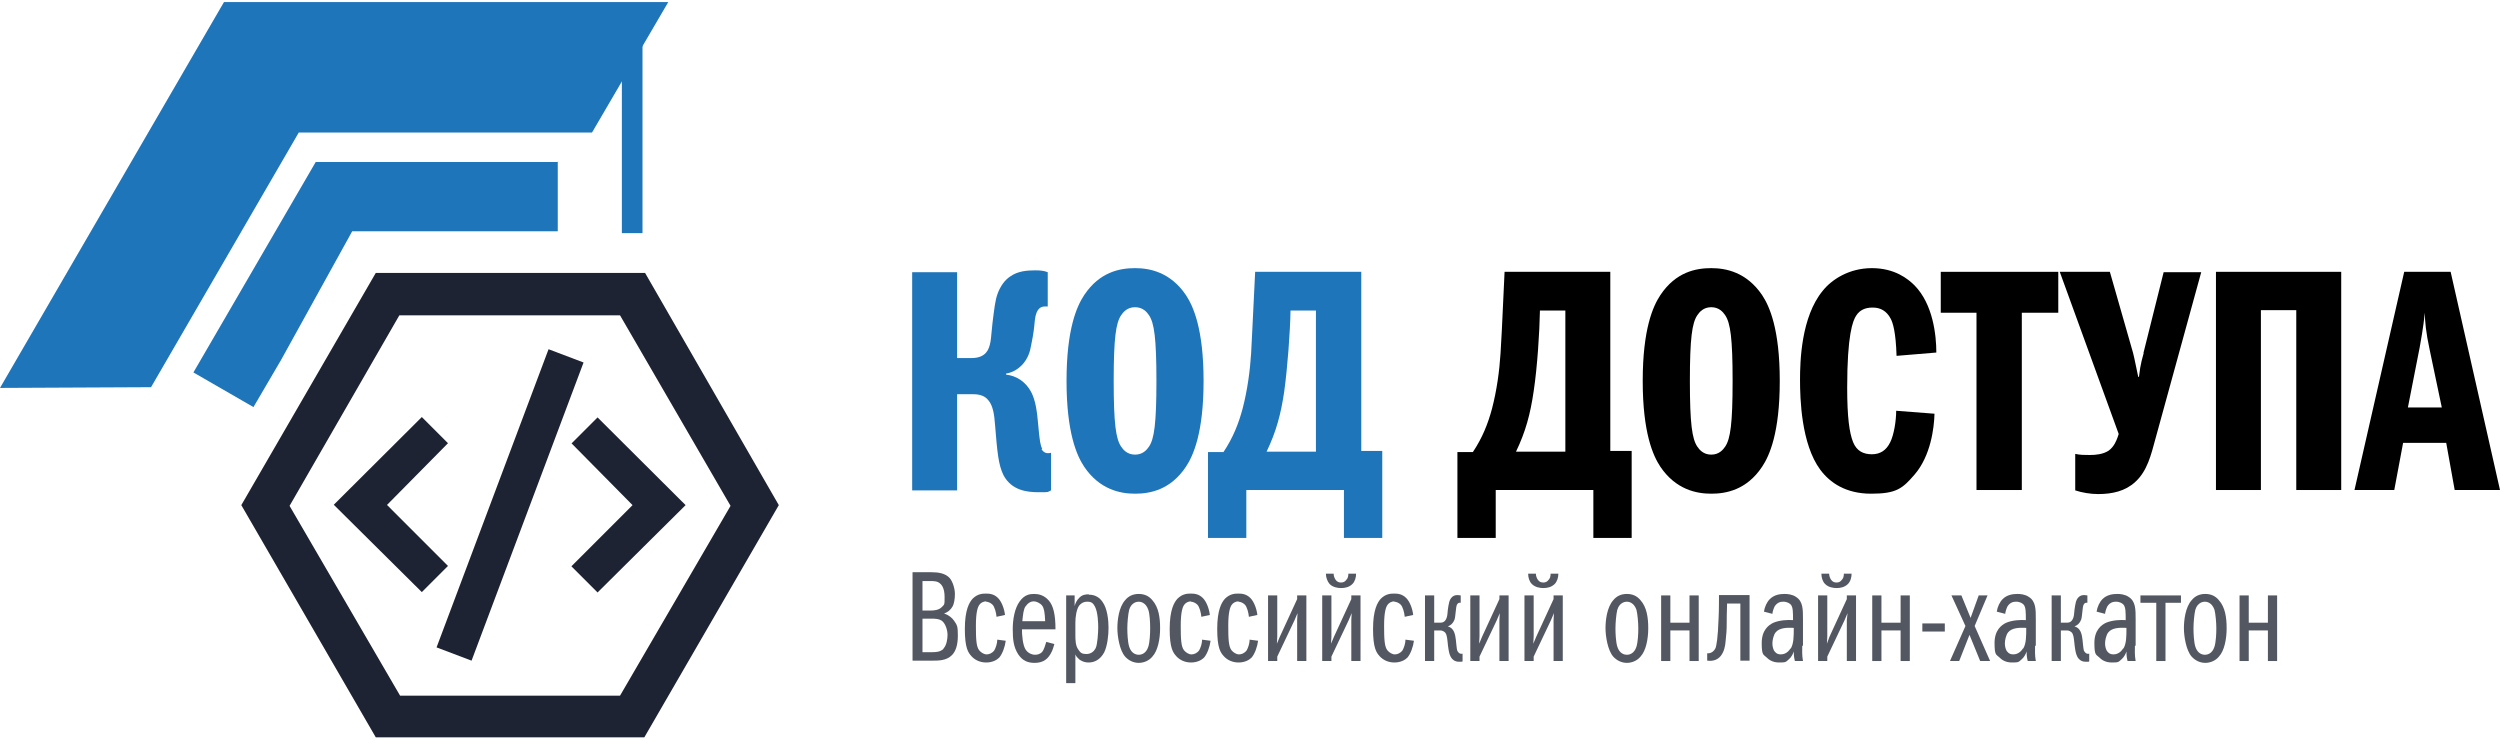 <svg width="697" height="206" viewBox="0 0 697 206" fill="none" xmlns="http://www.w3.org/2000/svg">
<path d="M152.937 97.363L121.713 180.492L131.471 184.191L162.695 101.063L152.937 97.363Z" fill="#1D2332"/>
<path d="M159.305 123.566L176.356 140.829L159.305 157.886L166.598 165.181L191.146 140.829L166.598 116.373L159.305 123.669V123.566Z" fill="#1D2332"/>
<path d="M107.847 140.829L124.897 123.566L117.605 116.27L93.057 140.726L117.605 165.079L124.897 157.783L107.847 140.726V140.829Z" fill="#1D2332"/>
<path d="M172.863 87.91L203.677 141.034L172.863 193.953H111.545L80.731 141.034L111.339 87.91H172.863ZM179.745 76.093H104.766L67.276 140.829L104.766 205.564H179.642L217.132 140.829L179.848 76.093H179.745Z" fill="#1D2332"/>
<path d="M62.449 0.569L0 108.153L42.112 107.947L83.299 36.944H165.057L186.319 0.569H62.449Z" fill="#1F75BA"/>
<path d="M155.608 45.164H88.024L53.923 103.837L70.665 113.496L78.369 100.343L98.192 64.482H155.505V45.061H155.608V45.164Z" fill="#1F75BA"/>
<path d="M179.129 8.583H173.377V64.996H179.129V8.583Z" fill="#1F75BA"/>
<path d="M263.147 171.038C264.277 170.73 265.098 169.908 265.509 169.189C266.023 168.367 266.228 166.928 266.228 165.592C266.228 164.257 265.715 162.304 264.79 161.174C263.558 159.838 261.709 159.53 259.552 159.53H254.416V184.191H259.86C261.709 184.191 263.866 184.191 265.406 182.65C266.434 181.622 267.05 179.875 267.05 177.204C267.05 174.532 266.844 174.326 266.023 173.093C265.406 172.169 264.379 171.449 263.249 171.038H263.147ZM257.19 161.996H259.346C260.271 161.996 261.401 161.996 262.12 162.715C262.633 163.126 263.352 164.154 263.352 166.414C263.352 168.675 263.352 168.469 262.531 169.292C261.709 170.114 260.374 170.216 259.449 170.216H257.19V162.099V161.996ZM263.044 180.903C262.12 181.828 260.682 181.828 259.86 181.828H257.19V172.477H259.757C260.476 172.477 261.914 172.477 262.736 173.196C263.66 174.018 264.174 175.765 264.174 176.998C264.174 178.231 263.866 179.978 263.044 180.8V180.903Z" fill="#535762"/>
<path d="M274.856 167.75C275.575 167.75 276.294 168.161 276.705 168.572C277.321 169.189 277.732 170.833 277.835 171.963L280.197 171.449C279.991 169.703 279.272 167.75 278.245 166.723C277.116 165.592 275.883 165.49 274.856 165.49C273.829 165.49 272.494 165.592 271.158 166.928C270.234 167.956 269.001 170.011 269.001 175.354C269.001 180.697 269.926 181.93 270.85 182.958C271.775 183.985 273.213 184.705 274.959 184.705C276.705 184.705 277.937 183.985 278.554 183.369C279.478 182.341 280.197 180.286 280.402 178.642L278.04 178.334C278.04 179.361 277.629 180.595 277.218 181.314C276.602 182.136 275.78 182.444 275.061 182.444C274.342 182.444 273.521 181.93 273.007 181.314C272.185 180.286 272.083 178.231 272.083 174.429C272.083 170.627 272.596 169.292 273.007 168.675C273.418 168.058 274.137 167.647 275.061 167.647L274.856 167.75Z" fill="#535762"/>
<path d="M294.268 175.457C294.268 171.244 293.652 168.881 292.42 167.442C291.084 165.901 289.544 165.592 288.311 165.592C287.079 165.592 285.641 165.798 284.305 167.647C282.867 169.6 282.354 172.682 282.354 175.457C282.354 178.231 282.559 180.389 283.894 182.444C285.127 184.294 286.668 184.808 288.414 184.808C290.16 184.808 291.803 184.294 292.933 182.239C293.549 181.211 293.755 180.184 293.96 179.567L291.701 178.95C291.495 179.67 291.084 181.108 290.571 181.725C290.057 182.341 289.235 182.547 288.619 182.547C287.592 182.547 286.565 182.033 285.949 181.108C285.127 179.875 284.922 176.998 284.922 175.457H294.166H294.268ZM285.949 169.086C286.565 168.059 287.489 167.647 288.208 167.647C288.927 167.647 290.057 168.161 290.571 168.881C291.084 169.6 291.29 170.73 291.392 173.196H285.024C285.23 171.244 285.332 169.908 285.949 168.983V169.086Z" fill="#535762"/>
<path d="M303.512 165.695C302.691 165.695 301.664 165.798 300.842 166.723C300.226 167.339 299.815 168.161 299.609 168.983V166.003H297.247V190.459H299.815V182.444C300.02 183.061 300.534 183.472 300.945 183.883C301.15 183.985 301.972 184.705 303.512 184.705C305.053 184.705 306.696 183.985 307.826 181.93C308.751 180.081 309.059 177.101 309.059 175.046C309.059 172.991 308.751 169.703 307.415 167.853C306.594 166.62 305.361 165.798 303.615 165.798L303.512 165.695ZM305.361 180.903C304.95 181.622 304.129 182.341 302.896 182.341C301.664 182.341 301.253 182.033 300.636 181.108C299.815 179.978 299.815 178.334 299.815 176.895V173.607C299.815 171.963 300.123 169.908 300.842 168.881C301.15 168.47 301.869 167.75 303.102 167.75C304.334 167.75 304.745 168.161 305.258 169.086C306.08 170.627 306.183 173.607 306.183 174.943C306.183 176.279 305.977 179.773 305.464 180.697L305.361 180.903Z" fill="#535762"/>
<path d="M317.481 165.592C315.838 165.592 314.605 166.209 313.681 167.339C311.935 169.292 311.524 172.888 311.524 175.149C311.524 177.409 312.14 181.314 313.681 183.061C314.605 184.088 315.94 184.808 317.481 184.808C319.022 184.808 320.46 184.088 321.281 183.061C322.822 181.417 323.438 178.128 323.438 175.149C323.438 172.169 323.027 169.292 321.281 167.339C320.357 166.209 319.124 165.592 317.481 165.592ZM320.152 180.286C319.535 182.239 318.2 182.547 317.481 182.547C316.762 182.547 315.427 182.239 314.811 180.286C314.4 178.95 314.297 176.587 314.297 175.149C314.297 173.71 314.502 171.244 314.811 170.011C315.427 167.956 316.968 167.75 317.481 167.75C317.995 167.75 319.433 167.956 320.152 170.011C320.562 171.244 320.665 173.607 320.665 175.149C320.665 176.69 320.562 178.95 320.152 180.286Z" fill="#535762"/>
<path d="M331.963 167.75C332.682 167.75 333.401 168.161 333.812 168.572C334.429 169.189 334.839 170.833 334.942 171.963L337.304 171.449C337.099 169.703 336.38 167.75 335.353 166.723C334.223 165.592 332.991 165.49 331.963 165.49C330.936 165.49 329.601 165.592 328.266 166.928C327.341 167.956 326.109 170.011 326.109 175.354C326.109 180.697 327.033 181.93 327.958 182.958C328.882 183.985 330.32 184.705 332.066 184.705C333.812 184.705 335.045 183.985 335.661 183.369C336.585 182.341 337.304 180.286 337.51 178.642L335.147 178.334C335.147 179.361 334.737 180.595 334.326 181.314C333.71 182.136 332.888 182.444 332.169 182.444C331.45 182.444 330.628 181.93 330.115 181.314C329.293 180.286 329.19 178.231 329.19 174.429C329.19 170.627 329.704 169.292 330.115 168.675C330.525 168.058 331.244 167.647 332.169 167.647L331.963 167.75Z" fill="#535762"/>
<path d="M345.213 167.75C345.932 167.75 346.651 168.161 347.062 168.572C347.678 169.189 348.089 170.833 348.192 171.963L350.554 171.449C350.349 169.703 349.63 167.75 348.603 166.723C347.473 165.592 346.24 165.49 345.213 165.49C344.186 165.49 342.851 165.592 341.516 166.928C340.591 167.956 339.359 170.011 339.359 175.354C339.359 180.697 340.283 181.93 341.208 182.958C342.132 183.985 343.57 184.705 345.316 184.705C347.062 184.705 348.295 183.985 348.911 183.369C349.835 182.341 350.554 180.286 350.76 178.642L348.397 178.334C348.397 179.361 347.986 180.595 347.576 181.314C346.959 182.136 346.138 182.444 345.419 182.444C344.7 182.444 343.878 181.93 343.364 181.314C342.543 180.286 342.44 178.231 342.44 174.429C342.44 170.627 342.954 169.292 343.364 168.675C343.775 168.058 344.494 167.647 345.419 167.647L345.213 167.75Z" fill="#535762"/>
<path d="M361.647 167.031L356.82 177.512L355.998 179.464L356.101 177.409V166.003H353.533V184.294H356.101V183.061L360.928 172.888L361.75 170.936L361.647 172.888V184.294H364.215V166.003H361.647V167.031Z" fill="#535762"/>
<path d="M376.746 167.031L371.918 177.512L371.096 179.464L371.199 177.409V166.003H368.631V184.294H371.199V183.061L376.027 172.888L376.848 170.936L376.746 172.888V184.294H379.313V166.003H376.746V167.031Z" fill="#535762"/>
<path d="M373.972 163.948C374.897 163.948 376.129 163.743 377.054 162.818C377.773 162.099 378.081 160.968 378.081 159.941H375.924C375.924 160.763 375.719 161.277 375.41 161.585C375 162.201 374.486 162.407 373.87 162.407C373.253 162.407 372.74 162.201 372.329 161.585C372.124 161.277 371.816 160.66 371.816 159.941H369.659C369.659 160.968 370.069 162.099 370.686 162.818C371.61 163.743 372.945 163.948 373.87 163.948H373.972Z" fill="#535762"/>
<path d="M388.66 167.75C389.379 167.75 390.098 168.161 390.509 168.572C391.125 169.189 391.536 170.833 391.639 171.963L394.001 171.449C393.796 169.703 393.077 167.75 392.05 166.723C390.92 165.592 389.687 165.49 388.66 165.49C387.633 165.49 386.298 165.592 384.963 166.928C384.038 167.956 382.806 170.011 382.806 175.354C382.806 180.697 383.73 181.93 384.654 182.958C385.579 183.985 387.017 184.705 388.763 184.705C390.509 184.705 391.741 183.985 392.358 183.369C393.282 182.341 394.001 180.286 394.207 178.642L391.844 178.334C391.844 179.361 391.433 180.595 391.023 181.314C390.406 182.136 389.585 182.444 388.866 182.444C388.147 182.444 387.325 181.93 386.811 181.314C385.99 180.286 385.887 178.231 385.887 174.429C385.887 170.627 386.4 169.292 386.811 168.675C387.222 168.058 387.941 167.647 388.866 167.647L388.66 167.75Z" fill="#535762"/>
<path d="M406.327 181.519C406.018 180.697 406.018 178.642 405.71 177.204C405.505 176.279 405.094 175.046 403.656 174.635C404.478 174.327 405.094 173.813 405.505 172.785C405.71 172.169 405.71 171.655 405.916 170.011C406.018 168.983 406.121 168.572 406.429 168.264C406.532 168.161 406.84 167.956 407.251 168.058V166.003C407.148 166.003 406.532 165.901 406.327 165.901C405.71 165.901 404.58 166.106 404.067 167.75C403.862 168.47 403.759 169.292 403.656 170.011C403.553 170.936 403.553 171.552 403.348 172.169C402.937 173.402 402.218 173.607 401.499 173.607H399.856V166.003H397.288V184.294H399.856V175.765H401.602C402.115 175.765 402.629 176.073 402.937 176.382C403.348 176.895 403.451 177.82 403.553 178.642C403.759 180.8 403.964 181.828 404.17 182.444C404.375 183.061 404.991 184.499 406.737 184.499C408.484 184.499 407.456 184.499 407.765 184.294V182.239C406.943 182.444 406.532 181.828 406.429 181.622L406.327 181.519Z" fill="#535762"/>
<path d="M418.036 167.031L413.208 177.512L412.387 179.464L412.489 177.409V166.003H409.921V184.294H412.489V183.061L417.317 172.888L418.138 170.936L418.036 172.888V184.294H420.603V166.003H418.036V167.031Z" fill="#535762"/>
<path d="M433.134 167.031L428.307 177.512L427.485 179.464L427.588 177.409V166.003H425.02V184.294H427.588V183.061L432.415 172.888L433.237 170.936L433.134 172.888V184.294H435.702V166.003H433.134V167.031Z" fill="#535762"/>
<path d="M430.361 163.948C431.285 163.948 432.518 163.743 433.442 162.818C434.161 162.099 434.469 160.968 434.469 159.941H432.313C432.313 160.763 432.107 161.277 431.799 161.585C431.388 162.201 430.875 162.407 430.258 162.407C429.642 162.407 429.128 162.201 428.718 161.585C428.512 161.277 428.204 160.66 428.204 159.941H426.047C426.047 160.968 426.355 162.099 427.074 162.818C427.999 163.743 429.334 163.948 430.258 163.948H430.361Z" fill="#535762"/>
<path d="M453.574 165.592C451.931 165.592 450.698 166.209 449.774 167.339C448.027 169.292 447.617 172.888 447.617 175.149C447.617 177.409 448.233 181.314 449.774 183.061C450.698 184.088 452.033 184.808 453.574 184.808C455.115 184.808 456.553 184.088 457.374 183.061C458.915 181.417 459.531 178.128 459.531 175.149C459.531 172.169 459.12 169.292 457.374 167.339C456.45 166.209 455.217 165.592 453.574 165.592ZM456.244 180.286C455.628 182.239 454.293 182.547 453.574 182.547C452.855 182.547 451.52 182.239 450.903 180.286C450.493 178.95 450.39 176.587 450.39 175.149C450.39 173.71 450.595 171.244 450.903 170.011C451.52 167.956 453.06 167.75 453.574 167.75C454.087 167.75 455.525 167.956 456.244 170.011C456.553 171.244 456.758 173.607 456.758 175.149C456.758 176.69 456.655 178.95 456.244 180.286Z" fill="#535762"/>
<path d="M471.035 173.607H465.694V166.003H463.126V184.294H465.694V175.765H471.035V184.294H473.603V166.003H471.035V173.607Z" fill="#535762"/>
<path d="M479.149 172.169C478.944 178.231 478.533 179.875 478.327 180.595C477.917 181.519 477.095 182.239 475.965 182.136V184.191C476.787 184.294 478.533 184.396 479.765 182.855C480.69 181.622 480.998 180.184 481.101 178.745C481.306 176.895 481.409 175.662 481.409 173.813C481.409 172.58 481.409 171.449 481.511 168.264H485.209V184.191H487.777V165.901H479.252C479.252 166.928 479.252 170.422 479.149 172.169Z" fill="#535762"/>
<path d="M502.67 179.978V172.682C502.67 169.805 502.67 167.647 500.718 166.414C499.691 165.695 498.356 165.592 497.534 165.592C496.302 165.592 494.658 165.798 493.426 167.031C492.604 167.853 491.988 169.189 491.783 170.525L494.145 171.141C494.145 170.73 494.453 169.703 494.761 169.086C495.48 167.956 496.405 167.75 497.124 167.75C498.356 167.75 498.972 168.264 499.28 168.572C499.897 169.292 499.897 170.73 499.897 172.888C498.356 172.785 496.199 172.888 494.453 173.607C493.118 174.224 491.166 175.662 491.166 179.259C491.166 182.855 491.68 182.444 492.501 183.266C493.015 183.78 494.042 184.705 495.994 184.705C497.945 184.705 497.842 184.602 498.767 183.78C499.383 183.266 499.897 182.341 500.102 181.622C500.102 182.136 500.102 183.061 500.41 184.294H502.67C502.362 182.65 502.465 181.211 502.465 180.081L502.67 179.978ZM499.178 180.8C498.356 182.136 497.226 182.444 496.507 182.444C495.788 182.444 495.275 182.239 494.864 181.725C494.35 181.211 494.145 180.184 494.145 179.362C494.145 178.539 494.453 176.998 495.069 176.279C496.096 175.046 498.048 174.943 500.102 175.046C500.102 177.409 500.102 179.362 499.28 180.8H499.178Z" fill="#535762"/>
<path d="M512.119 163.948C513.044 163.948 514.276 163.743 515.201 162.818C515.92 162.099 516.228 160.968 516.228 159.941H514.071C514.071 160.763 513.865 161.277 513.557 161.585C513.146 162.201 512.633 162.407 512.017 162.407C511.4 162.407 510.887 162.201 510.476 161.585C510.271 161.277 509.962 160.66 509.962 159.941H507.805C507.805 160.968 508.114 162.099 508.833 162.818C509.757 163.743 511.092 163.948 512.017 163.948H512.119Z" fill="#535762"/>
<path d="M514.893 167.031L510.065 177.512L509.346 179.464L509.449 177.409V166.003H506.881V184.294H509.449V183.061L514.276 172.888L515.098 170.936L514.893 172.888V184.294H517.46V166.003H514.893V167.031Z" fill="#535762"/>
<path d="M529.888 173.607H524.547V166.003H521.98V184.294H524.547V175.765H529.888V184.294H532.456V166.003H529.888V173.607Z" fill="#535762"/>
<path d="M542.214 173.813H535.948V176.073H542.214V173.813Z" fill="#535762"/>
<path d="M554.128 166.003H551.663L549.404 172.271L546.836 166.003H544.063L547.966 174.532L543.652 184.294H546.22L549.095 176.998L552.074 184.294H554.847L550.533 174.532L554.128 166.003Z" fill="#535762"/>
<path d="M567.584 179.978V172.682C567.584 169.805 567.584 167.647 565.632 166.414C564.605 165.695 563.27 165.592 562.448 165.592C561.215 165.592 559.572 165.798 558.339 167.031C557.518 167.853 556.902 169.189 556.696 170.525L559.058 171.141C559.058 170.73 559.367 169.703 559.675 169.086C560.394 167.956 561.318 167.75 562.037 167.75C563.27 167.75 563.886 168.264 564.194 168.572C564.81 169.292 564.81 170.73 564.81 172.888C563.27 172.785 561.113 172.888 559.367 173.607C558.031 174.224 556.08 175.662 556.08 179.259C556.08 182.855 556.593 182.444 557.415 183.266C557.929 183.78 558.956 184.705 560.907 184.705C562.859 184.705 562.756 184.602 563.681 183.78C564.297 183.266 564.81 182.341 565.016 181.622C565.016 182.136 565.016 183.061 565.324 184.294H567.584C567.275 182.65 567.378 181.211 567.378 180.081L567.584 179.978ZM563.989 180.8C563.167 182.136 562.037 182.444 561.318 182.444C560.599 182.444 560.086 182.239 559.675 181.725C559.161 181.211 558.956 180.184 558.956 179.362C558.956 178.539 559.264 176.998 559.88 176.279C560.907 175.046 562.859 174.943 564.913 175.046C564.913 177.409 564.913 179.362 564.091 180.8H563.989Z" fill="#535762"/>
<path d="M581.039 181.519C580.731 180.697 580.731 178.642 580.423 177.204C580.217 176.279 579.806 175.046 578.368 174.635C579.19 174.327 579.806 173.813 580.217 172.785C580.423 172.169 580.423 171.655 580.628 170.011C580.731 168.983 580.833 168.572 581.142 168.264C581.244 168.161 581.552 167.956 581.963 168.058V166.003C581.86 166.003 581.244 165.901 581.039 165.901C580.423 165.901 579.293 166.106 578.779 167.75C578.574 168.47 578.471 169.292 578.368 170.011C578.266 170.936 578.266 171.552 578.06 172.169C577.649 173.402 576.93 173.607 576.211 173.607H574.568V166.003H572V184.294H574.568V175.765H576.314C576.828 175.765 577.341 176.073 577.649 176.382C578.06 176.895 578.163 177.82 578.266 178.642C578.471 180.8 578.676 181.828 578.882 182.444C579.087 183.061 579.704 184.499 581.45 184.499C583.196 184.499 582.169 184.499 582.477 184.294V182.239C581.655 182.444 581.244 181.828 581.142 181.622L581.039 181.519Z" fill="#535762"/>
<path d="M595.418 179.978V172.682C595.418 169.805 595.418 167.647 593.467 166.414C592.44 165.695 591.104 165.592 590.283 165.592C589.05 165.592 587.407 165.798 586.174 167.031C585.353 167.853 584.736 169.189 584.531 170.525L586.893 171.141C586.893 170.73 587.201 169.703 587.51 169.086C588.229 167.956 589.153 167.75 589.872 167.75C591.104 167.75 591.721 168.264 592.029 168.572C592.645 169.292 592.645 170.73 592.645 172.888C591.104 172.785 588.948 172.888 587.201 173.607C585.866 174.224 583.915 175.662 583.915 179.259C583.915 182.855 584.428 182.444 585.25 183.266C585.763 183.78 586.791 184.705 588.742 184.705C590.694 184.705 590.591 184.602 591.515 183.78C592.132 183.266 592.645 182.341 592.851 181.622C592.851 182.136 592.851 183.061 593.159 184.294H595.418C595.11 182.65 595.213 181.211 595.213 180.081L595.418 179.978ZM591.926 180.8C591.104 182.136 589.975 182.444 589.256 182.444C588.537 182.444 588.023 182.239 587.612 181.725C587.099 181.211 586.893 180.184 586.893 179.362C586.893 178.539 587.201 176.998 587.818 176.279C588.845 175.046 590.796 174.943 592.851 175.046C592.851 177.409 592.851 179.362 592.029 180.8H591.926Z" fill="#535762"/>
<path d="M596.754 168.058H601.17V184.294H603.738V168.058H608.052V166.003H596.754V168.058Z" fill="#535762"/>
<path d="M614.831 165.592C613.187 165.592 611.955 166.209 611.031 167.339C609.284 169.292 608.874 172.888 608.874 175.149C608.874 177.409 609.49 181.314 611.031 183.061C611.955 184.088 613.29 184.808 614.831 184.808C616.371 184.808 617.809 184.088 618.631 183.061C620.172 181.417 620.788 178.128 620.788 175.149C620.788 172.169 620.377 169.292 618.631 167.339C617.707 166.209 616.474 165.592 614.831 165.592ZM617.399 180.286C616.782 182.239 615.447 182.547 614.728 182.547C614.009 182.547 612.674 182.239 612.058 180.286C611.647 178.95 611.544 176.587 611.544 175.149C611.544 173.71 611.749 171.244 612.058 170.011C612.674 167.956 614.215 167.75 614.728 167.75C615.242 167.75 616.68 167.956 617.399 170.011C617.707 171.244 617.912 173.607 617.912 175.149C617.912 176.69 617.809 178.95 617.399 180.286Z" fill="#535762"/>
<path d="M632.292 166.003V173.607H626.951V166.003H624.383V184.294H626.951V175.765H632.292V184.294H634.86V166.003H632.292Z" fill="#535762"/>
<path d="M290.571 125.107C290.057 124.182 289.852 122.949 289.441 118.325C289.133 114.729 288.722 111.646 287.489 109.283C285.949 106.406 283.381 104.762 280.505 104.453V104.145C282.457 103.837 283.895 102.809 284.922 101.782C286.565 100.035 287.181 98.083 287.489 96.233C288.208 92.739 288.311 91.404 288.517 89.246C288.927 85.649 290.468 85.444 291.393 85.444H292.111V75.888C290.982 75.477 290.16 75.374 288.619 75.374C286.36 75.374 283.792 75.579 281.738 77.018C280.094 78.046 278.862 79.895 278.143 81.847C277.424 83.8 277.218 86.06 276.705 90.068C276.294 93.972 276.294 94.897 275.986 96.028C275.678 97.158 275.061 99.829 270.85 99.829H266.844V75.888H254.314V136.718H266.844V109.899H270.85C272.185 109.899 274.342 109.899 275.678 111.749C276.807 113.188 277.218 115.448 277.424 118.531C278.04 126.032 278.348 129.628 279.786 132.505C282.046 136.718 286.257 137.232 289.544 137.232C292.83 137.232 291.803 137.232 293.036 136.718V126.237C291.803 126.546 290.982 126.237 290.365 125.21L290.571 125.107Z" fill="#1F75BA"/>
<path d="M316.454 74.757C312.243 74.757 306.594 75.785 302.28 82.258C300.226 85.341 297.35 91.712 297.35 106.2C297.35 120.689 300.226 127.059 302.28 130.142C306.594 136.513 312.346 137.643 316.454 137.643C320.563 137.643 326.314 136.616 330.628 130.142C332.682 127.059 335.558 120.689 335.558 106.2C335.558 91.712 332.682 85.341 330.628 82.258C326.314 75.888 320.563 74.757 316.454 74.757ZM320.357 124.491C319.741 125.415 318.611 126.751 316.454 126.751C314.297 126.751 313.167 125.415 312.551 124.491C311.113 122.333 310.497 118.12 310.497 106.2C310.497 94.281 311.113 90.068 312.551 87.91C313.167 86.985 314.297 85.649 316.454 85.649C318.611 85.649 319.741 86.985 320.357 87.91C321.795 90.068 322.411 94.281 322.411 106.2C322.411 118.12 321.795 122.333 320.357 124.491Z" fill="#1F75BA"/>
<path d="M379.519 125.724V75.785H349.938C349.219 91.301 348.911 95.925 348.808 98.596C348.5 103.426 347.781 108.769 346.446 113.907C345.316 118.12 343.775 122.024 341.105 126.032H336.791V149.974H347.473V136.616H374.691V149.974H385.374V125.724H379.416H379.519ZM366.988 125.929H353.122C355.793 120.38 357.128 115.448 358.052 109.077C358.977 102.296 359.696 92.534 359.798 86.574H366.885V125.929H366.988Z" fill="#1F75BA"/>
<path d="M449.055 75.785H419.474C418.755 91.301 418.549 95.925 418.344 98.596C418.036 103.426 417.317 108.769 415.981 113.907C414.852 118.12 413.311 122.024 410.64 126.032H406.327V149.974H417.009V136.616H444.227V149.974H454.909V125.724H448.952V75.785H449.055ZM436.524 125.929H422.658C425.328 120.38 426.663 115.448 427.588 109.077C428.615 102.296 429.231 92.534 429.334 86.574H436.421V125.929H436.524Z" fill="black"/>
<path d="M477.095 74.757C472.884 74.757 467.234 75.785 462.921 82.258C460.866 85.341 457.99 91.712 457.99 106.2C457.99 120.689 460.866 127.059 462.921 130.142C467.234 136.513 472.986 137.643 477.095 137.643C481.203 137.643 486.955 136.616 491.269 130.142C493.323 127.059 496.199 120.689 496.199 106.2C496.199 91.712 493.323 85.341 491.269 82.258C486.955 75.888 481.203 74.757 477.095 74.757ZM480.998 124.491C480.382 125.415 479.252 126.751 477.095 126.751C474.938 126.751 473.808 125.415 473.192 124.491C471.754 122.333 471.138 118.12 471.138 106.2C471.138 94.281 471.754 90.068 473.192 87.91C473.808 86.985 474.938 85.649 477.095 85.649C479.252 85.649 480.382 86.985 480.998 87.91C482.436 90.068 483.052 94.281 483.052 106.2C483.052 118.12 482.436 122.333 480.998 124.491Z" fill="black"/>
<path d="M522.185 85.752C524.239 85.752 525.985 86.677 527.115 88.835C527.732 89.965 528.553 92.534 528.759 99.213L539.851 98.288C539.851 93.459 538.927 84.827 533.792 79.587C531.943 77.737 528.245 74.757 521.877 74.757C515.509 74.757 510.681 77.943 508.216 81.025C502.156 88.321 501.848 100.754 501.848 105.892C501.848 111.03 502.156 123.771 507.497 130.964C510.168 134.561 514.584 137.643 521.672 137.643C528.759 137.643 530.402 136.205 533.792 132.3C538.311 127.059 539.235 119.25 539.338 115.345L528.656 114.523C528.656 117.298 528.04 121.202 527.013 123.258C525.883 125.621 524.137 126.648 521.877 126.648C519.617 126.648 517.666 125.826 516.639 123.258C515.612 120.689 514.995 116.373 514.995 108.05C514.995 93.459 516.536 89.349 517.563 87.91C518.488 86.471 520.028 85.752 521.98 85.752H522.185Z" fill="black"/>
<path d="M541.084 87.191H551.047V136.616H563.681V87.191H573.849V75.785H541.084V87.191Z" fill="black"/>
<path d="M597.678 98.391C597.37 99.624 596.754 101.268 596.343 105.07H596.137C595.829 103.734 595.11 99.932 594.699 98.391L588.229 75.785H574.26L590.694 120.997L590.385 121.922C590.077 122.744 589.461 124.491 587.92 125.621C586.38 126.648 584.326 126.854 582.682 126.854C581.039 126.854 580.012 126.854 578.574 126.546V136.718C580.422 137.335 582.785 137.746 584.942 137.746C588.948 137.746 592.542 136.924 595.316 134.355C598.705 131.272 599.732 126.751 600.965 122.23L613.701 75.888H603.224L597.575 98.494L597.678 98.391Z" fill="black"/>
<path d="M617.81 136.616H630.34V86.471H640.201V136.616H652.731V75.785H617.81V136.616Z" fill="black"/>
<path d="M683.339 75.785H670.295L656.429 136.616H667.522L669.987 123.463H682.004L684.367 136.616H697L683.237 75.785H683.339ZM671.322 113.599L674.609 96.85C675.636 91.301 675.944 88.115 676.047 87.191C676.047 89.451 676.355 92.739 677.382 97.466L680.772 113.599H671.322Z" fill="black"/>
</svg>
